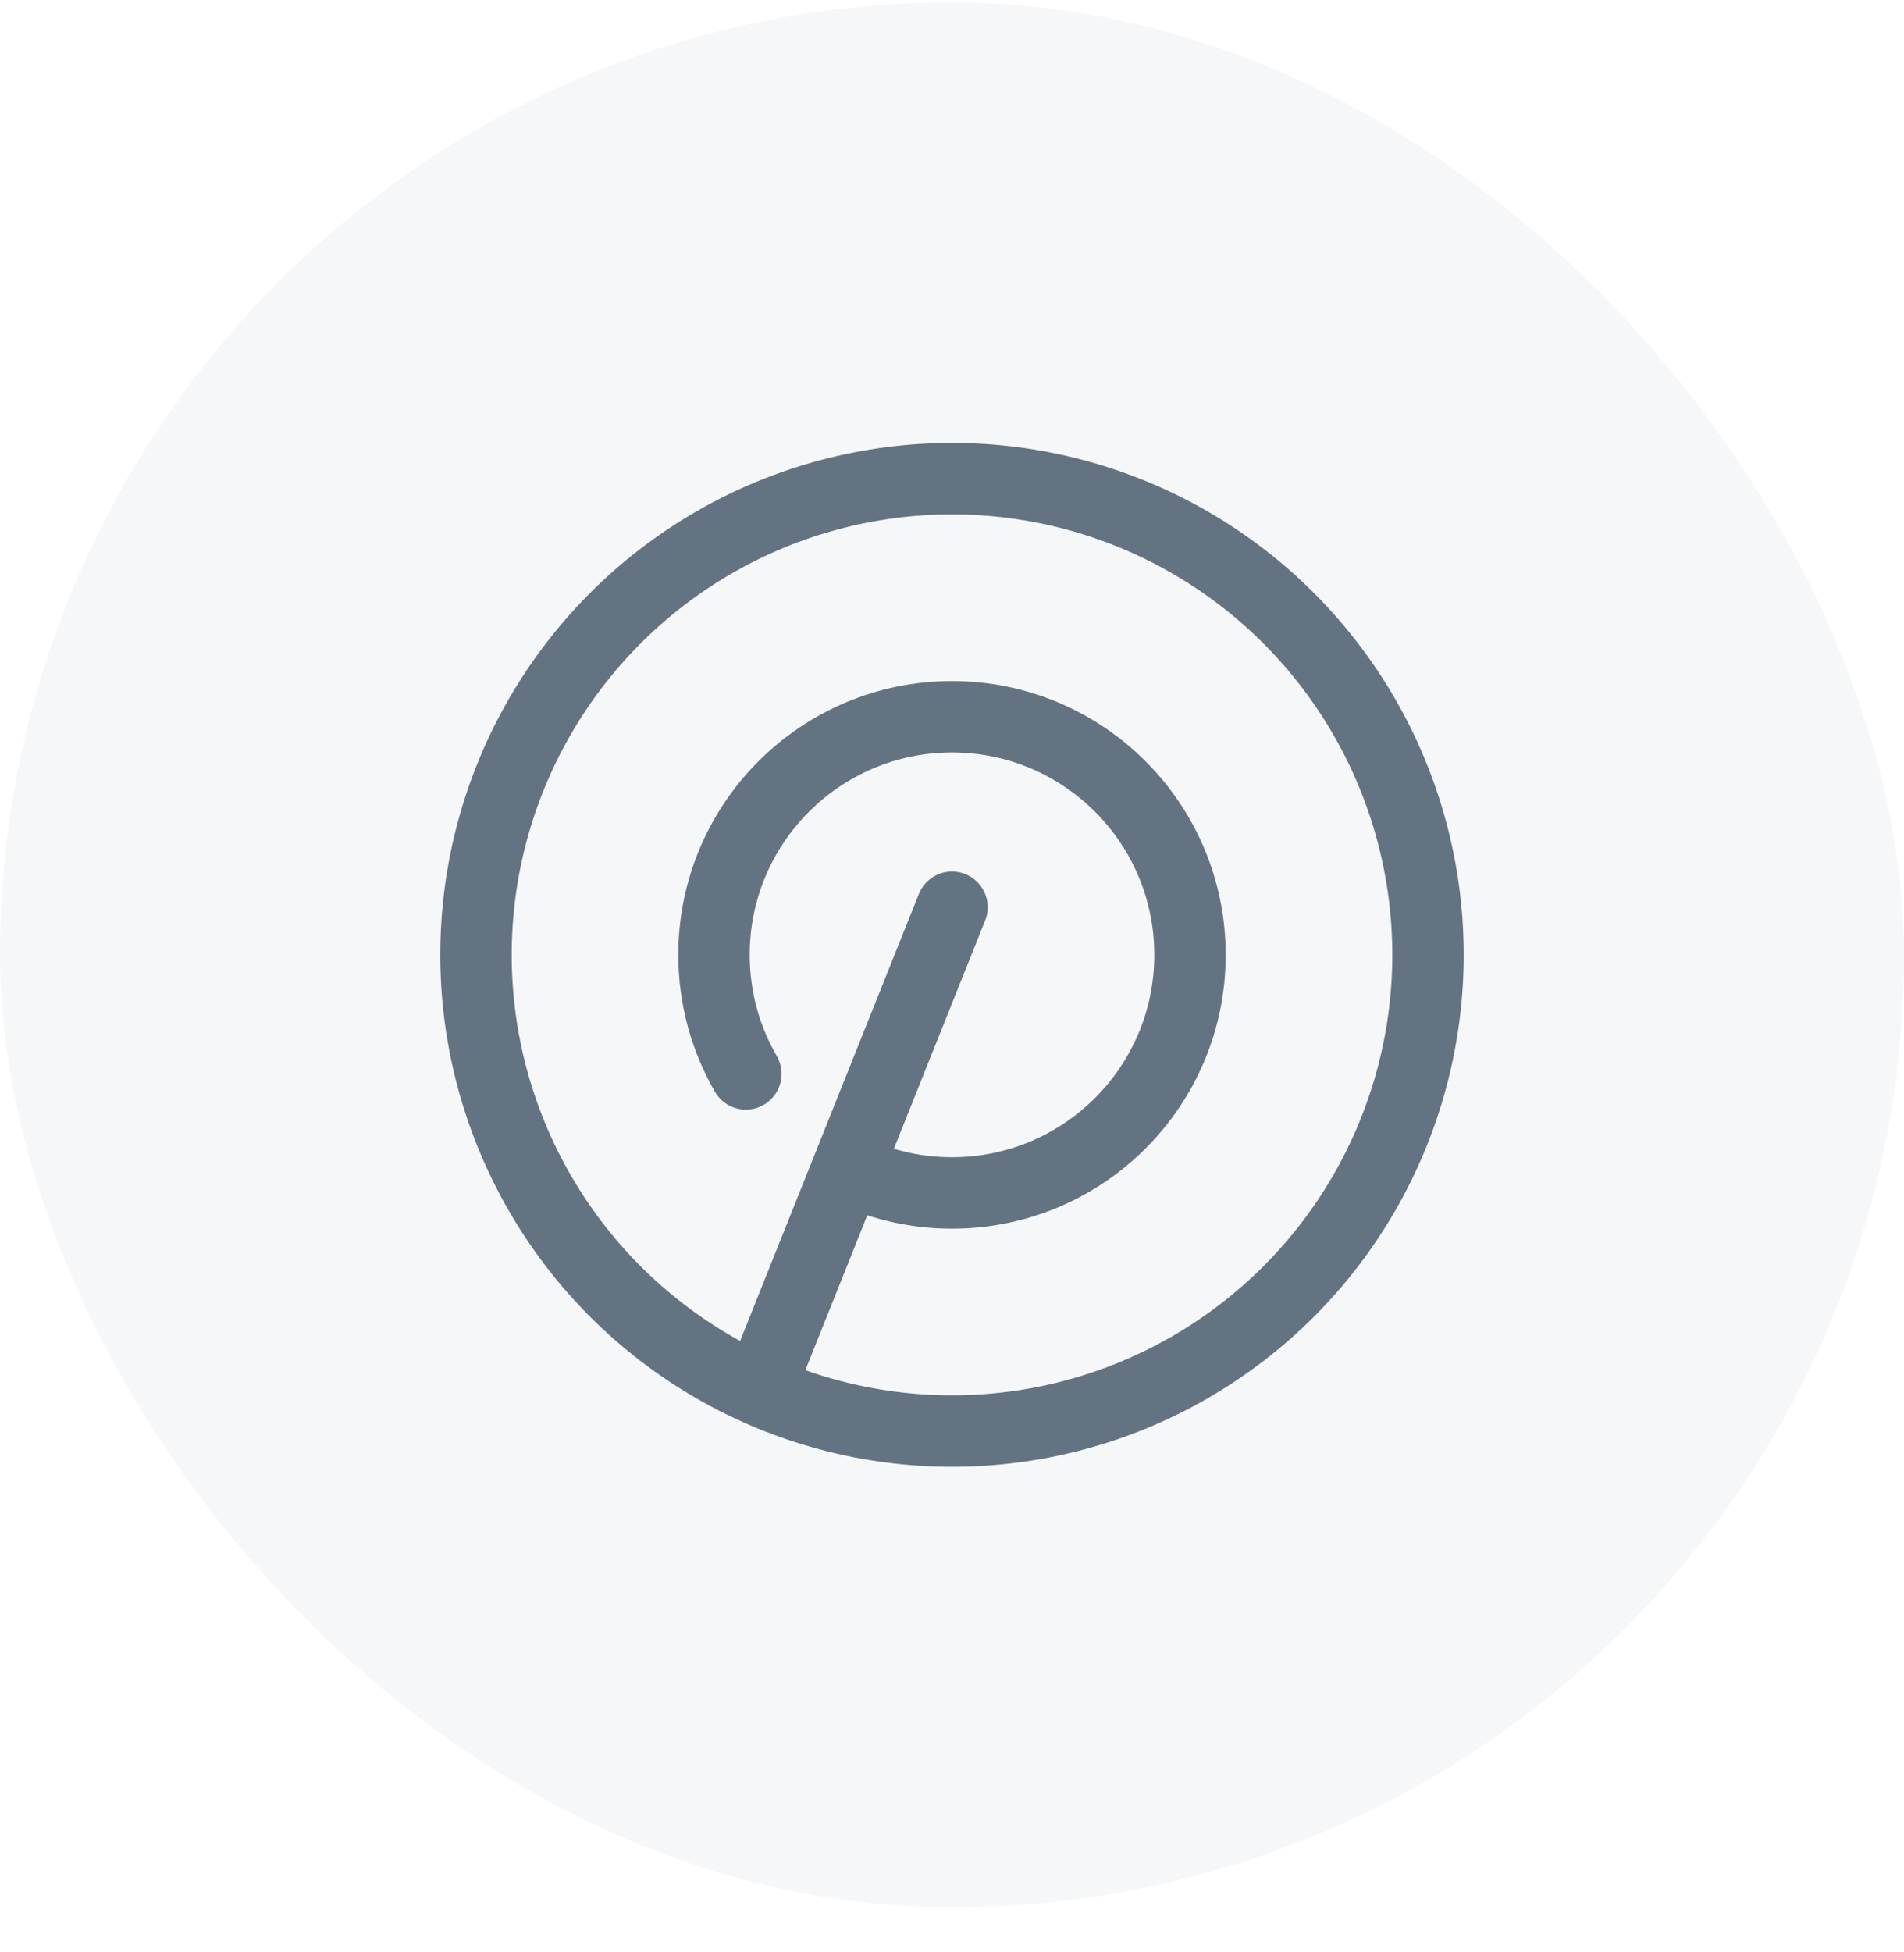 <svg width="40" height="41" viewBox="0 0 40 41" fill="none" xmlns="http://www.w3.org/2000/svg">
<rect y="0.052" width="40" height="40" rx="20" fill="#919EAB" fill-opacity="0.08"/>
<path d="M20 19.052L16 29.052" stroke="#637381" stroke-width="1.5" stroke-linecap="round" stroke-linejoin="round"/>
<path d="M17.974 24.625C18.593 24.899 19.279 25.052 20 25.052C22.761 25.052 25 22.814 25 20.052C25 17.291 22.761 15.052 20 15.052C17.239 15.052 15 17.291 15 20.052C15 20.963 15.244 21.817 15.669 22.552" stroke="#637381" stroke-width="1.5" stroke-linecap="round" stroke-linejoin="round"/>
<circle cx="20" cy="20.052" r="10" stroke="#637381" stroke-width="1.5"/>
</svg>
